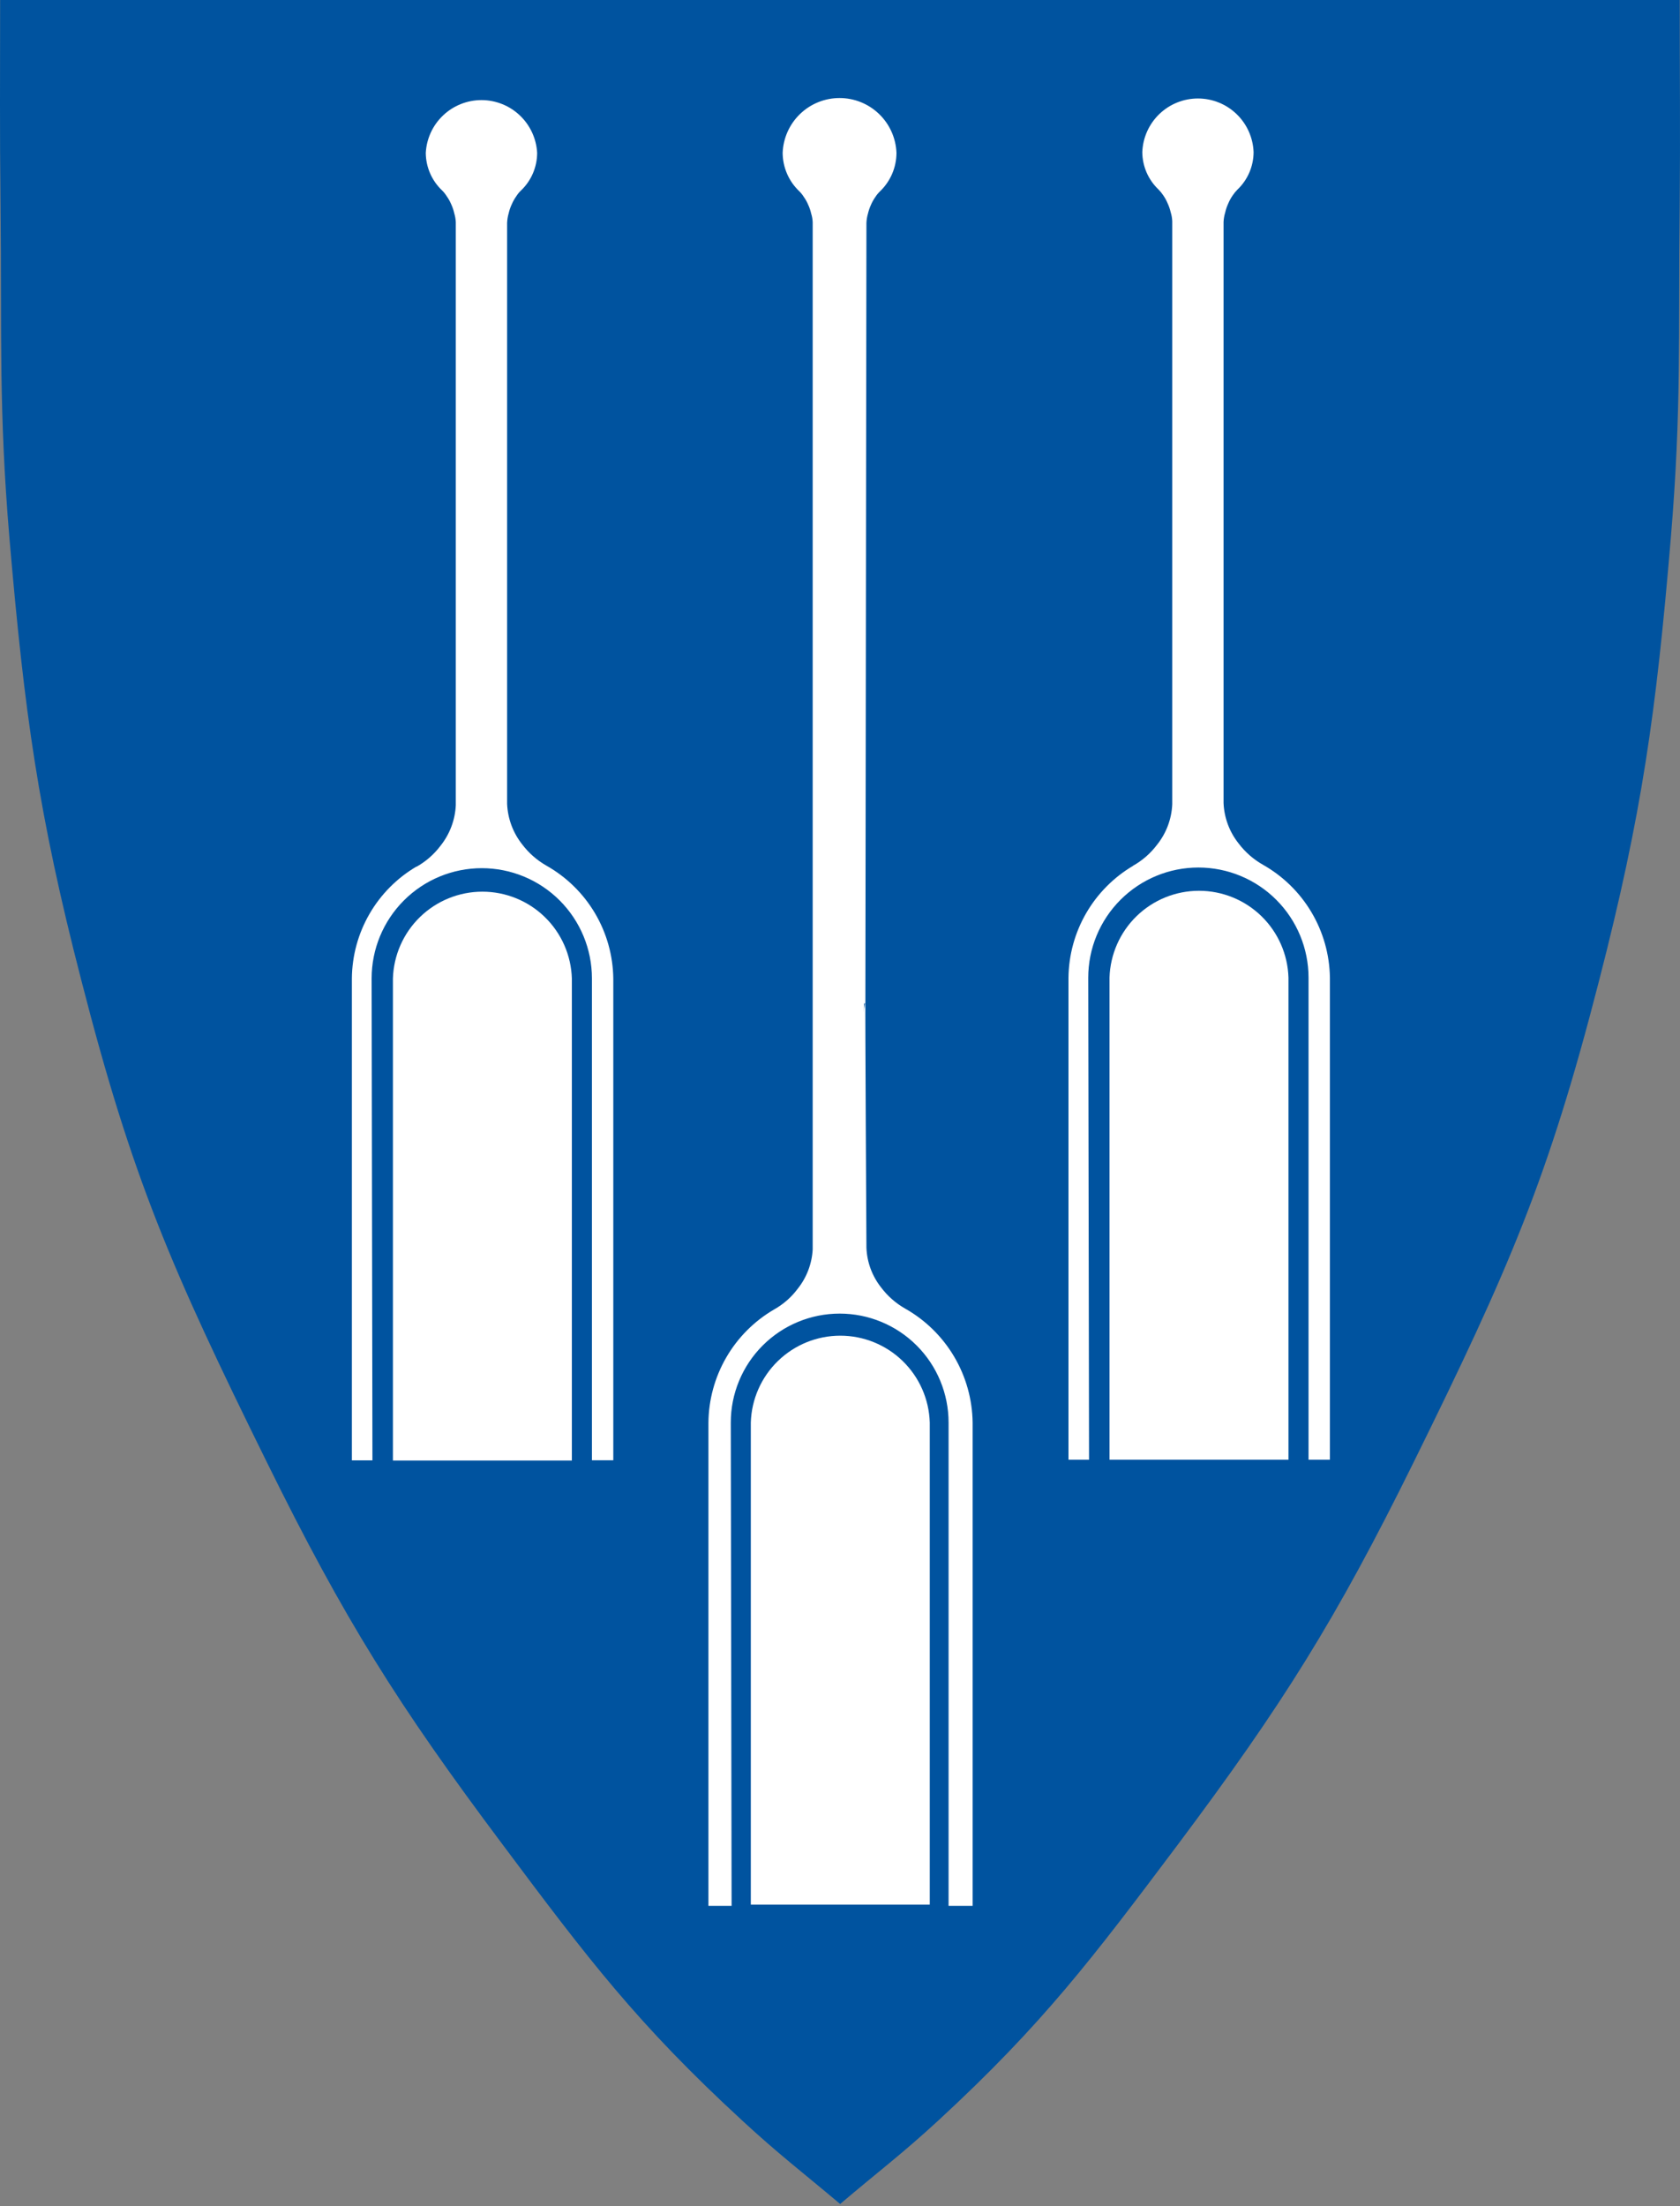 <svg width="400" height="525" viewBox="0 0 400 525" fill="none" xmlns="http://www.w3.org/2000/svg">
<rect x="0" y="0" width="400" height="525" fill="#808080" stroke="none"/>
<g clip-path="url(#clip0)">
<path d="M399.931 0C399.931 19.136 400.086 29.927 399.931 49.062C399.585 79.895 400.394 97.239 397.812 128.071C394.324 169.541 390.99 193.591 380.719 233.423C368.656 280.365 359.406 301.698 336.59 347.947C318.09 385.428 305.41 405.623 280.378 439.038C260.105 466.017 248.37 481.587 223.472 504.558C214.646 512.69 209.173 516.717 200.039 524.483C190.886 516.775 185.452 512.69 176.645 504.558C151.767 481.645 140.031 466.19 119.739 439.038C94.688 405.623 82.008 385.428 63.528 347.947C40.711 301.698 31.462 280.365 19.398 233.423C9.069 193.494 5.813 169.58 2.248 128.071C-0.335 97.374 0.455 79.895 0.128 49.062C-0.084 29.965 0.031 19.155 0.031 0H399.931Z" fill="#00539F"/>
<path d="M136.158 232.864V347.562H93.551V232.864C93.718 227.325 96.035 222.068 100.012 218.209C103.989 214.35 109.313 212.192 114.854 212.192C120.396 212.192 125.72 214.35 129.697 218.209C133.674 222.068 135.991 227.325 136.158 232.864Z" fill="white"/>
<path d="M99.197 206.194C94.542 208.923 90.674 212.814 87.972 217.485C85.27 222.156 83.826 227.448 83.781 232.845V347.523H88.675L88.483 232.825C88.483 225.869 91.246 219.199 96.164 214.28C101.083 209.361 107.754 206.598 114.71 206.598C121.666 206.598 128.337 209.361 133.255 214.28C138.174 219.199 140.937 225.869 140.937 232.825V347.504H146.024V232.864C145.953 227.385 144.446 222.021 141.653 217.307C138.859 212.593 134.878 208.695 130.107 206.001C127.856 204.722 125.888 202.997 124.326 200.933C122.145 198.18 120.89 194.807 120.741 191.298V53.013C120.774 52.256 120.897 51.505 121.108 50.778C121.273 50.04 121.519 49.323 121.84 48.639C122.129 47.959 122.49 47.313 122.919 46.712C123.23 46.208 123.605 45.748 124.037 45.343C125.251 44.188 126.219 42.798 126.881 41.258C127.543 39.717 127.887 38.059 127.891 36.383C127.708 32.99 126.231 29.797 123.765 27.46C121.299 25.123 118.03 23.82 114.633 23.82C111.235 23.82 107.967 25.123 105.501 27.46C103.034 29.797 101.558 32.99 101.375 36.383C101.386 38.049 101.734 39.697 102.396 41.226C103.058 42.756 104.021 44.136 105.229 45.285C105.656 45.701 106.031 46.167 106.346 46.673C106.776 47.274 107.138 47.92 107.426 48.6C107.747 49.291 107.992 50.015 108.158 50.758C108.363 51.441 108.485 52.147 108.524 52.859C108.524 52.859 108.524 156.322 108.524 191.606C108.361 195.119 107.093 198.491 104.901 201.241C103.348 203.31 101.379 205.03 99.12 206.29L99.197 206.194Z" fill="white"/>
<path d="M306.778 232.652V347.369H264.171V232.652C264.338 227.113 266.656 221.856 270.633 217.997C274.61 214.138 279.933 211.98 285.475 211.98C291.017 211.98 296.34 214.138 300.317 217.997C304.294 221.856 306.612 227.113 306.778 232.652Z" fill="white"/>
<path d="M269.818 206.02C265.169 208.757 261.306 212.649 258.605 217.319C255.904 221.988 254.456 227.277 254.401 232.671V347.369H259.296L259.103 232.671C259.103 225.715 261.866 219.044 266.785 214.126C271.703 209.207 278.374 206.444 285.33 206.444C292.286 206.444 298.957 209.207 303.876 214.126C308.794 219.044 311.557 225.715 311.557 232.671V347.369H316.645V232.652C316.566 227.172 315.053 221.809 312.257 217.096C309.461 212.383 305.479 208.485 300.708 205.789C298.457 204.518 296.49 202.799 294.927 200.74C292.733 197.993 291.471 194.618 291.323 191.105V52.801C291.361 52.049 291.49 51.305 291.709 50.585C291.874 49.841 292.12 49.117 292.441 48.426C292.723 47.748 293.079 47.101 293.501 46.499C293.827 46.008 294.202 45.549 294.619 45.131C295.832 43.979 296.8 42.593 297.462 41.056C298.125 39.519 298.468 37.863 298.473 36.19C298.342 32.764 296.889 29.521 294.419 27.143C291.948 24.765 288.653 23.437 285.224 23.437C281.796 23.437 278.5 24.765 276.03 27.143C273.56 29.521 272.107 32.764 271.976 36.19C271.985 37.857 272.332 39.505 272.994 41.035C273.656 42.565 274.621 43.945 275.83 45.093C276.247 45.511 276.621 45.969 276.948 46.461C277.37 47.063 277.725 47.709 278.007 48.388C278.326 49.073 278.571 49.79 278.74 50.527C278.955 51.214 279.079 51.927 279.106 52.647C279.106 52.647 279.106 156.09 279.106 191.394C278.954 194.909 277.685 198.285 275.483 201.029C273.929 203.092 271.96 204.805 269.702 206.059L269.818 206.02Z" fill="white"/>
<path d="M221.372 338.524V453.24H178.765V338.524C178.931 332.984 181.249 327.728 185.226 323.869C189.203 320.01 194.527 317.851 200.068 317.851C205.61 317.851 210.934 320.01 214.911 323.869C218.888 327.728 221.205 332.984 221.372 338.524Z" fill="white"/>
<path d="M205.743 238.664L205.994 53.013C206.026 52.256 206.149 51.505 206.36 50.778C206.534 50.042 206.78 49.326 207.092 48.638C207.381 47.959 207.743 47.313 208.172 46.711C208.488 46.212 208.863 45.753 209.289 45.343C210.504 44.187 211.471 42.797 212.134 41.257C212.796 39.717 213.139 38.059 213.143 36.382C213.013 32.956 211.56 29.714 209.089 27.336C206.619 24.958 203.324 23.63 199.895 23.63C196.466 23.63 193.171 24.958 190.7 27.336C188.23 29.714 186.777 32.956 186.646 36.382C186.657 38.049 187.004 39.697 187.666 41.227C188.328 42.757 189.292 44.137 190.501 45.285C190.928 45.701 191.303 46.167 191.618 46.673C192.048 47.273 192.41 47.92 192.697 48.6C193.019 49.291 193.264 50.014 193.43 50.758C193.644 51.439 193.767 52.145 193.796 52.859C193.796 52.859 193.796 200.316 193.796 239.666V297.323C193.612 300.803 192.346 304.138 190.173 306.862C188.625 308.935 186.654 310.656 184.392 311.911C179.737 314.641 175.869 318.531 173.167 323.202C170.465 327.874 169.021 333.166 168.975 338.562V453.24H173.889L173.697 338.524C173.697 331.568 176.46 324.897 181.378 319.978C186.297 315.06 192.968 312.296 199.924 312.296C206.88 312.296 213.551 315.06 218.469 319.978C223.388 324.897 226.151 331.568 226.151 338.524V453.24H231.277V338.524C231.206 333.045 229.698 327.68 226.905 322.967C224.112 318.253 220.131 314.354 215.359 311.661C213.108 310.381 211.141 308.657 209.578 306.592C207.391 303.843 206.136 300.468 205.994 296.957C205.994 296.957 205.666 238.606 205.743 238.606V238.664Z" fill="white" stroke="white" stroke-width="0.6" stroke-miterlimit="3.86"/>
</g>
<defs>
<clipPath id="clip0">
<rect width="400" height="524.48" fill="white"/>
</clipPath>
</defs>
</svg>
